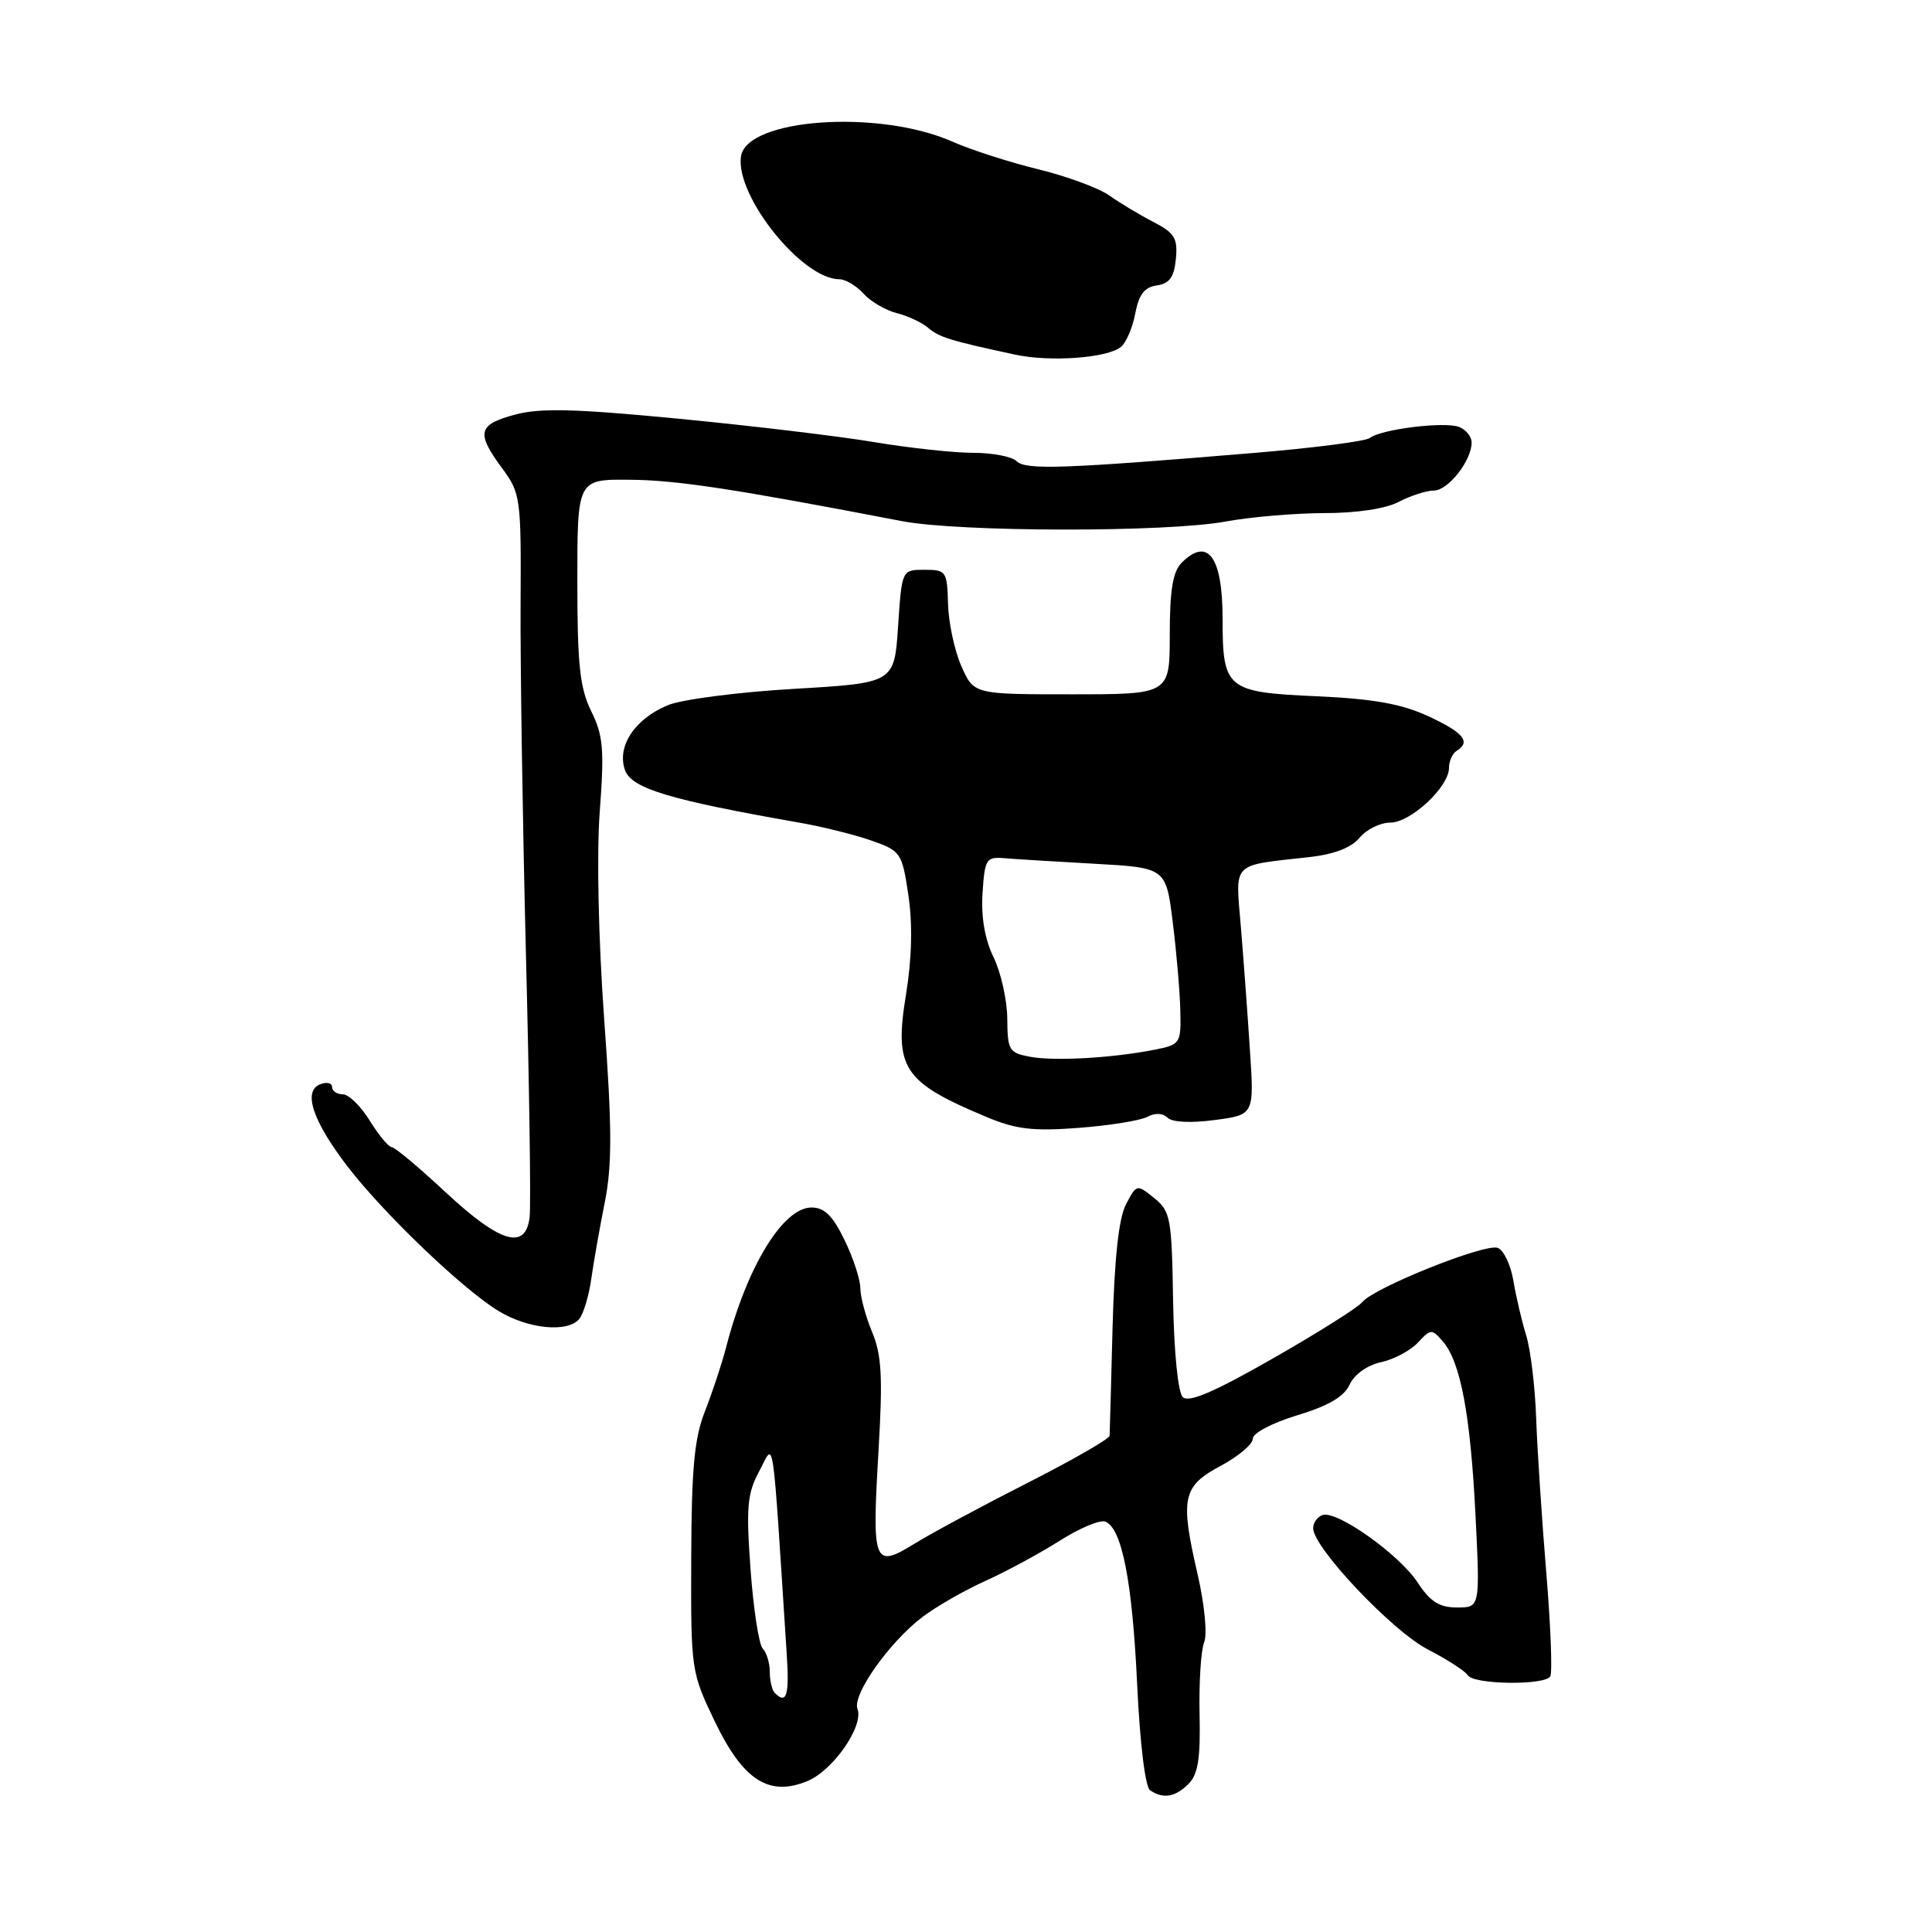 <?xml version="1.0" encoding="UTF-8" standalone="no"?>
<!DOCTYPE svg PUBLIC "-//W3C//DTD SVG 1.1//EN" "http://www.w3.org/Graphics/SVG/1.1/DTD/svg11.dtd" >
<svg xmlns="http://www.w3.org/2000/svg" xmlns:xlink="http://www.w3.org/1999/xlink" version="1.1" viewBox="0 0 256 256">
 <g >
 <path fill="currentColor"
d=" M 157.49 236.37 C 158.75 235.11 159.08 232.99 158.95 227.12 C 158.86 222.93 159.13 218.65 159.56 217.60 C 159.99 216.53 159.61 212.62 158.69 208.60 C 156.35 198.49 156.68 196.94 161.75 194.23 C 164.09 192.98 166.00 191.37 166.00 190.64 C 166.00 189.89 168.57 188.54 171.90 187.53 C 176.03 186.28 178.11 185.06 178.83 183.47 C 179.45 182.12 181.15 180.91 182.98 180.50 C 184.69 180.13 186.89 178.96 187.88 177.90 C 189.58 176.07 189.74 176.06 191.18 177.74 C 193.54 180.48 194.84 187.42 195.51 200.75 C 196.12 213.00 196.12 213.00 193.07 213.00 C 190.72 213.00 189.52 212.24 187.85 209.70 C 185.41 205.97 177.15 200.11 175.25 200.75 C 174.56 200.98 174.00 201.77 174.00 202.50 C 174.00 205.05 184.48 216.13 189.18 218.55 C 191.75 219.88 194.14 221.42 194.49 221.98 C 195.25 223.22 204.67 223.35 205.42 222.13 C 205.71 221.65 205.48 215.47 204.89 208.38 C 204.30 201.30 203.70 192.10 203.55 187.95 C 203.41 183.79 202.81 178.84 202.23 176.95 C 201.64 175.05 200.88 171.79 200.53 169.70 C 200.18 167.61 199.25 165.65 198.46 165.35 C 196.81 164.71 182.03 170.63 180.52 172.53 C 179.96 173.24 174.62 176.60 168.65 180.01 C 160.85 184.47 157.50 185.90 156.72 185.12 C 156.09 184.49 155.56 179.16 155.44 172.33 C 155.27 161.41 155.10 160.50 152.94 158.75 C 150.64 156.89 150.61 156.89 149.20 159.58 C 148.24 161.41 147.67 166.70 147.42 175.90 C 147.23 183.38 147.05 189.83 147.03 190.24 C 147.01 190.65 142.16 193.44 136.25 196.44 C 130.34 199.44 123.58 203.07 121.24 204.51 C 115.73 207.89 115.52 207.34 116.42 192.02 C 116.98 182.43 116.82 179.49 115.55 176.48 C 114.70 174.43 114.00 171.83 114.00 170.69 C 114.00 169.56 113.06 166.69 111.91 164.32 C 110.35 161.09 109.24 160.00 107.53 160.00 C 103.76 160.00 98.99 167.80 96.22 178.50 C 95.65 180.70 94.38 184.53 93.41 187.00 C 92.00 190.57 91.63 194.59 91.59 206.50 C 91.54 221.34 91.58 221.57 94.72 228.11 C 98.46 235.90 101.90 238.11 106.99 236.00 C 110.40 234.59 114.48 228.70 113.62 226.44 C 112.90 224.58 117.84 217.59 122.24 214.25 C 124.03 212.89 127.78 210.74 130.57 209.48 C 133.36 208.22 137.79 205.82 140.41 204.16 C 143.04 202.49 145.75 201.35 146.45 201.62 C 148.66 202.47 150.04 209.54 150.68 223.22 C 151.05 231.07 151.75 236.80 152.40 237.23 C 154.14 238.40 155.73 238.13 157.49 236.37 Z  M 76.77 174.75 C 77.32 174.06 78.03 171.70 78.34 169.50 C 78.65 167.30 79.46 162.71 80.14 159.29 C 81.12 154.34 81.10 149.45 80.06 135.09 C 79.29 124.40 79.05 113.21 79.47 107.53 C 80.09 99.31 79.93 97.45 78.34 94.24 C 76.83 91.16 76.50 88.10 76.50 77.00 C 76.50 63.50 76.50 63.50 83.50 63.57 C 89.68 63.62 97.23 64.77 119.50 69.05 C 127.14 70.52 154.66 70.55 162.43 69.10 C 165.70 68.50 171.55 68.00 175.43 67.99 C 179.75 67.99 183.62 67.41 185.36 66.49 C 186.94 65.67 189.03 65.00 190.00 65.00 C 191.88 65.00 195.00 61.03 195.00 58.64 C 195.00 57.86 194.25 56.92 193.33 56.57 C 191.40 55.83 182.98 56.87 181.50 58.04 C 180.95 58.47 173.97 59.37 166.00 60.03 C 140.92 62.12 135.90 62.30 134.71 61.11 C 134.10 60.50 131.50 60.00 128.93 60.00 C 126.36 60.00 120.49 59.36 115.88 58.59 C 111.27 57.81 99.62 56.42 89.99 55.49 C 76.23 54.16 71.56 54.04 68.24 54.94 C 63.32 56.26 63.06 57.34 66.53 62.04 C 68.98 65.36 69.06 65.96 68.98 79.99 C 68.93 87.97 69.25 108.90 69.69 126.50 C 70.14 144.10 70.36 159.74 70.18 161.25 C 69.67 165.72 66.30 164.73 59.07 158.00 C 55.53 154.70 52.31 152.00 51.90 152.00 C 51.50 152.00 50.19 150.43 49.00 148.50 C 47.81 146.57 46.20 145.00 45.42 145.00 C 44.64 145.00 44.00 144.56 44.00 144.03 C 44.00 143.50 43.29 143.33 42.43 143.67 C 40.09 144.56 41.44 148.57 46.10 154.63 C 50.90 160.85 61.22 170.74 66.00 173.68 C 69.94 176.10 75.24 176.63 76.77 174.75 Z  M 152.02 147.99 C 153.05 147.44 154.08 147.48 154.70 148.10 C 155.31 148.71 157.79 148.83 160.95 148.41 C 166.19 147.72 166.19 147.72 165.62 139.11 C 165.31 134.37 164.77 127.03 164.42 122.80 C 163.70 114.07 163.04 114.74 173.50 113.57 C 176.78 113.20 179.07 112.32 180.16 111.00 C 181.07 109.90 182.90 109.00 184.22 109.00 C 186.92 109.00 192.00 104.27 192.00 101.75 C 192.00 100.85 192.45 99.84 193.00 99.50 C 194.95 98.30 193.94 97.07 189.25 94.90 C 185.69 93.26 181.99 92.60 174.50 92.26 C 162.52 91.73 162.00 91.31 162.00 82.01 C 162.00 73.77 160.05 71.09 156.57 74.57 C 155.41 75.74 155.00 78.20 155.00 84.07 C 155.00 92.00 155.00 92.00 142.01 92.00 C 129.03 92.00 129.03 92.00 127.38 88.25 C 126.47 86.19 125.68 82.47 125.62 80.00 C 125.50 75.69 125.37 75.50 122.50 75.50 C 119.50 75.50 119.50 75.50 119.00 83.00 C 118.50 90.50 118.50 90.50 105.15 91.28 C 97.80 91.71 90.30 92.68 88.47 93.45 C 84.07 95.28 81.68 98.95 82.83 102.08 C 83.73 104.49 88.77 106.00 106.00 109.02 C 109.03 109.55 113.30 110.62 115.50 111.39 C 119.37 112.76 119.53 112.99 120.37 118.65 C 120.93 122.48 120.83 126.99 120.06 131.71 C 118.45 141.57 119.62 143.36 130.73 148.01 C 134.62 149.64 136.87 149.91 142.92 149.45 C 147.01 149.14 151.10 148.48 152.02 147.99 Z  M 148.54 45.96 C 149.23 45.39 150.08 43.40 150.43 41.53 C 150.90 39.03 151.65 38.05 153.28 37.82 C 154.96 37.58 155.58 36.72 155.81 34.31 C 156.07 31.56 155.65 30.87 152.81 29.40 C 150.99 28.46 148.38 26.89 147.00 25.91 C 145.62 24.93 141.40 23.37 137.61 22.44 C 133.82 21.52 128.70 19.87 126.23 18.78 C 116.46 14.45 98.90 15.68 98.18 20.74 C 97.44 25.97 106.28 37.00 111.21 37.00 C 112.03 37.00 113.47 37.86 114.42 38.91 C 115.37 39.96 117.35 41.12 118.82 41.49 C 120.30 41.86 122.17 42.74 123.00 43.45 C 124.45 44.69 125.87 45.13 134.50 46.99 C 139.18 48.00 146.76 47.44 148.54 45.96 Z  M 102.67 224.33 C 102.30 223.97 102.00 222.71 102.00 221.53 C 102.00 220.36 101.58 218.97 101.07 218.45 C 100.56 217.93 99.83 213.20 99.45 207.94 C 98.85 199.69 99.01 197.91 100.60 194.94 C 102.65 191.14 102.26 188.58 104.25 219.25 C 104.61 224.67 104.22 225.89 102.67 224.33 Z  M 136.50 140.03 C 133.70 139.51 133.50 139.17 133.47 134.99 C 133.45 132.52 132.63 128.86 131.66 126.86 C 130.50 124.49 129.99 121.54 130.19 118.36 C 130.48 113.86 130.68 113.52 133.00 113.71 C 134.38 113.83 139.78 114.16 145.00 114.45 C 154.50 114.98 154.50 114.98 155.40 122.24 C 155.90 126.23 156.35 131.50 156.40 133.95 C 156.50 138.26 156.39 138.42 153.00 139.09 C 147.38 140.20 139.74 140.63 136.50 140.03 Z "/>
</g>
</svg>